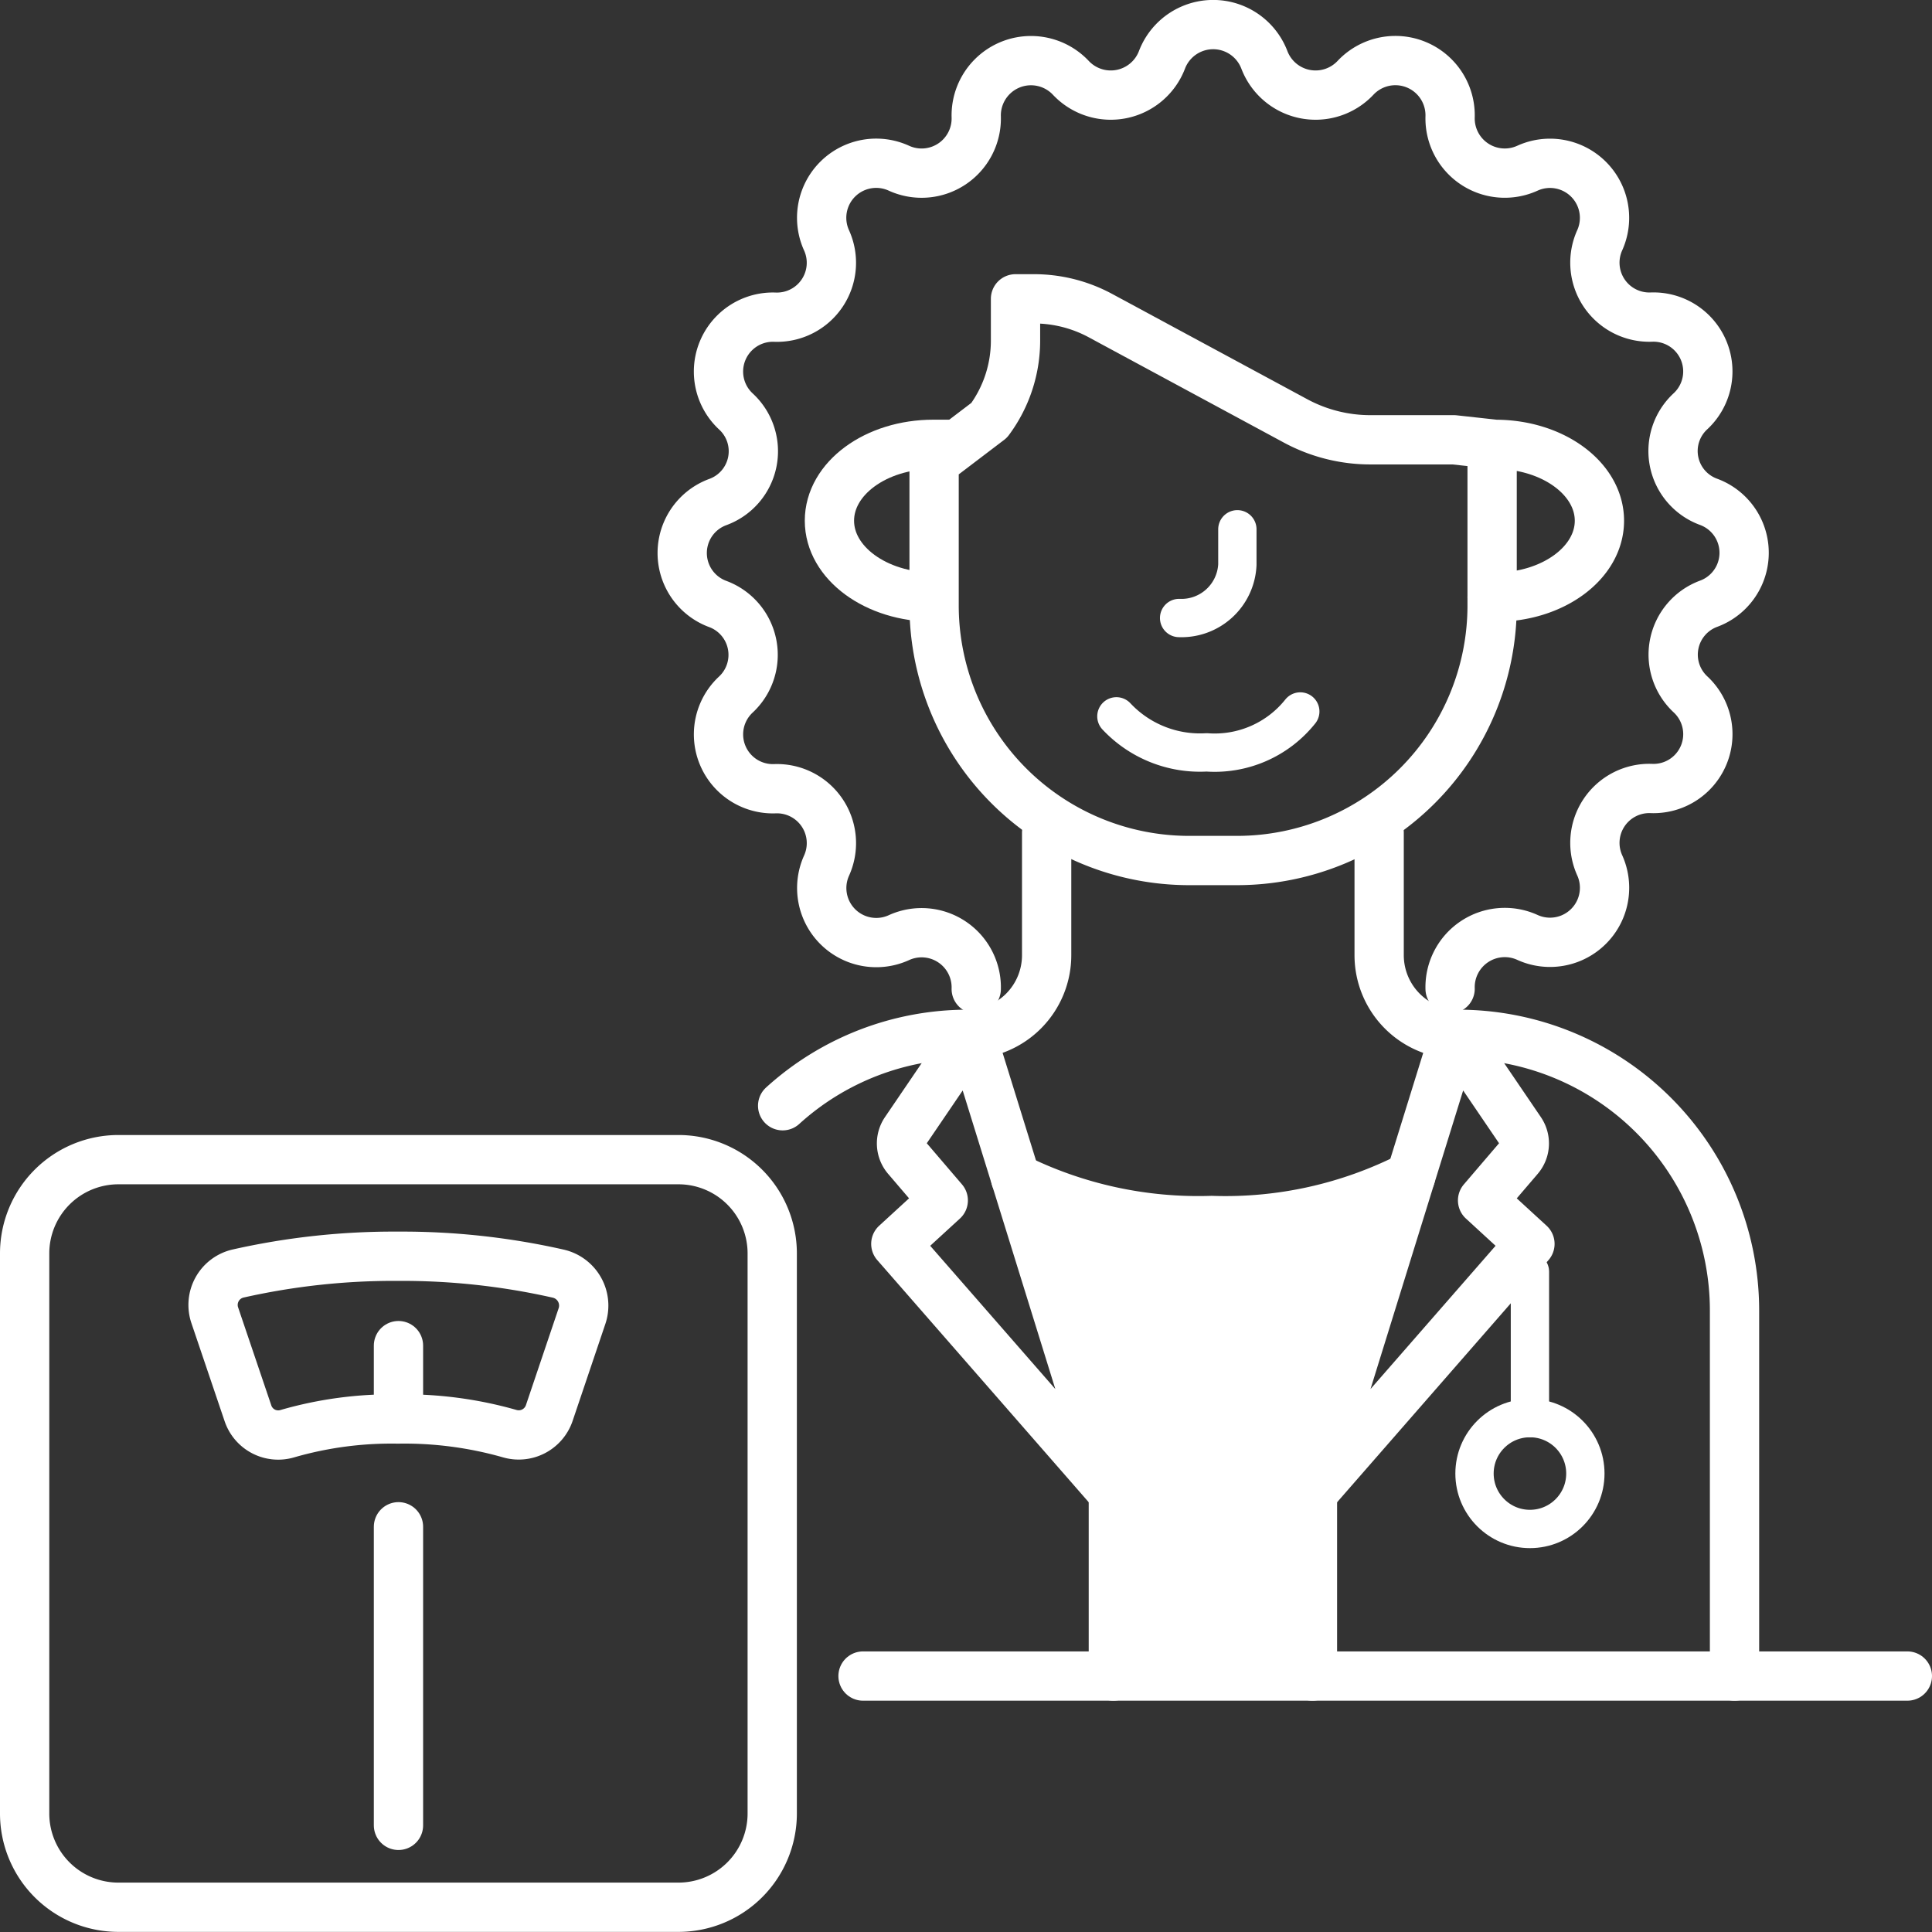 <svg xmlns="http://www.w3.org/2000/svg" width="50.022" height="50.022" viewBox="0 0 50.022 50.022">
  <rect x="0" y="0" width="50.022" height="50.022" fill="#333333" stroke="none"/>
  <g id="icon-nutritionist" transform="translate(0.011 0.011)">
    <rect id="grid-50x50" width="50" height="50" fill="#ffb919" opacity="0"/>
    <g id="icon" transform="translate(0 0)">
      <path id="Path_576" data-name="Path 576" d="M34.433,43.921V39.181l2.543-8.2a10.561,10.561,0,0,1-5.152,1.144,10.663,10.663,0,0,1-5.076-1.1l2.53,8.156v4.739Z" transform="translate(-0.464 -0.537)" fill="#fff"/>
      <path id="Path_577" data-name="Path 577" d="M29.225,39.117,25.54,27.241l-1.7,2.5a.574.574,0,0,0,.039.7l.941,1.1-1.228,1.126Z" transform="translate(-0.409 -0.472)" fill="none" stroke="#fff" stroke-linecap="round" stroke-linejoin="round" stroke-width="1.276"/>
      <path id="Path_578" data-name="Path 578" d="M45.564,43.856V34.393a7.153,7.153,0,0,0-7.152-7.152" transform="translate(-0.666 -0.472)" fill="none" stroke="#fff" stroke-linecap="round" stroke-linejoin="round" stroke-width="1.276"/>
      <line id="Line_43" data-name="Line 43" x2="27.039" transform="translate(22.334 43.384)" fill="none" stroke="#fff" stroke-linecap="round" stroke-linejoin="round" stroke-width="1.276"/>
      <path id="Path_579" data-name="Path 579" d="M25.481,27.149A2.049,2.049,0,0,0,27.53,25.1V21.931" transform="translate(-0.442 -0.38)" fill="none" stroke="#fff" stroke-linecap="round" stroke-linejoin="round" stroke-width="1.276"/>
      <path id="Path_580" data-name="Path 580" d="M34.569,39.117l3.685-11.876,1.7,2.5a.574.574,0,0,1-.039.7l-.941,1.1L40.2,32.667Z" transform="translate(-0.599 -0.472)" fill="none" stroke="#fff" stroke-linecap="round" stroke-linejoin="round" stroke-width="1.276"/>
      <path id="Path_581" data-name="Path 581" d="M38.376,27.149A2.049,2.049,0,0,1,36.327,25.1V21.931" transform="translate(-0.63 -0.38)" fill="none" stroke="#fff" stroke-linecap="round" stroke-linejoin="round" stroke-width="1.276"/>
      <path id="Path_582" data-name="Path 582" d="M26.748,31.026a10.666,10.666,0,0,0,5.076,1.1,10.556,10.556,0,0,0,5.153-1.145" transform="translate(-0.464 -0.537)" fill="none" stroke="#fff" stroke-linecap="round" stroke-linejoin="round" stroke-width="1.276"/>
      <line id="Line_44" data-name="Line 44" y1="4.739" transform="translate(33.97 38.645)" fill="none" stroke="#fff" stroke-linecap="round" stroke-linejoin="round" stroke-width="1.276"/>
      <line id="Line_45" data-name="Line 45" y2="4.739" transform="translate(28.815 38.645)" fill="none" stroke="#fff" stroke-linecap="round" stroke-linejoin="round" stroke-width="1.276"/>
      <path id="Path_583" data-name="Path 583" d="M24.536,15.652c-1.488,0-2.693-.885-2.693-1.978s1.2-1.978,2.693-1.978h.532" transform="translate(-0.379 -0.203)" fill="none" stroke="#fff" stroke-linecap="round" stroke-linejoin="round" stroke-width="1.276"/>
      <path id="Path_584" data-name="Path 584" d="M39.048,11.631V15.8a6.605,6.605,0,0,1-6.6,6.605H31.207A6.605,6.605,0,0,1,24.6,15.8V12.091l1.426-1.084a3.464,3.464,0,0,0,.682-2.065V7.862h.478a3.624,3.624,0,0,1,1.72.434l5.057,2.729a4.076,4.076,0,0,0,1.931.487h2.165l1.074.118c1.488,0,2.693.885,2.693,1.978s-1.206,1.978-2.693,1.978h-.086" transform="translate(-0.426 -0.136)" fill="none" stroke="#fff" stroke-linecap="round" stroke-linejoin="round" stroke-width="1.276"/>
      <path id="Path_585" data-name="Path 585" d="M32.564,13.934v.915a1.449,1.449,0,0,1-1.508,1.382" transform="translate(-0.538 -0.241)" fill="none" stroke="#fff" stroke-linecap="round" stroke-linejoin="round" stroke-width="0.992"/>
      <path id="Path_586" data-name="Path 586" d="M34.165,18.735a2.836,2.836,0,0,1-2.423,1.059,2.967,2.967,0,0,1-2.338-.933" transform="translate(-0.51 -0.325)" fill="none" stroke="#fff" stroke-linecap="round" stroke-linejoin="round" stroke-width="0.992"/>
      <path id="Path_587" data-name="Path 587" d="M37.845,25.6a1.416,1.416,0,0,1,2-1.33,1.412,1.412,0,0,0,1.874-1.865,1.41,1.41,0,0,1,1.337-1.99,1.407,1.407,0,0,0,1.014-2.436,1.405,1.405,0,0,1,.47-2.348,1.406,1.406,0,0,0,0-2.637,1.4,1.4,0,0,1-.47-2.347,1.408,1.408,0,0,0-1.014-2.437,1.41,1.41,0,0,1-1.337-1.99,1.412,1.412,0,0,0-1.874-1.864,1.416,1.416,0,0,1-2-1.33,1.417,1.417,0,0,0-2.45-1.01,1.419,1.419,0,0,1-2.359-.467,1.419,1.419,0,0,0-2.651,0,1.419,1.419,0,0,1-2.359.467,1.418,1.418,0,0,0-2.45,1.01,1.415,1.415,0,0,1-2,1.33A1.412,1.412,0,0,0,21.7,6.222a1.409,1.409,0,0,1-1.336,1.99,1.409,1.409,0,0,0-1.015,2.437A1.4,1.4,0,0,1,18.881,13a1.406,1.406,0,0,0,0,2.637,1.405,1.405,0,0,1,.469,2.348,1.408,1.408,0,0,0,1.015,2.436,1.41,1.41,0,0,1,1.336,1.99,1.412,1.412,0,0,0,1.875,1.865,1.415,1.415,0,0,1,2,1.33" transform="translate(-0.311 -0.011)" fill="none" stroke="#fff" stroke-linecap="round" stroke-linejoin="round" stroke-width="1.276"/>
      <circle id="Ellipse_9" data-name="Ellipse 9" cx="1.435" cy="1.435" r="1.435" transform="translate(38.166 36.706)" fill="none" stroke="#fff" stroke-linecap="round" stroke-linejoin="round" stroke-width="0.992"/>
      <line id="Line_46" data-name="Line 46" y1="3.792" transform="translate(39.601 32.914)" fill="none" stroke="#fff" stroke-linecap="round" stroke-linejoin="round" stroke-width="0.992"/>
      <path id="Path_588" data-name="Path 588" d="M25.4,27.241A7.114,7.114,0,0,0,20.61,29.09" transform="translate(-0.357 -0.472)" fill="none" stroke="#fff" stroke-linecap="round" stroke-linejoin="round" stroke-width="1.276"/>
      <path id="Rectangle_255" data-name="Rectangle 255" d="M2.428,0h14.5a2.428,2.428,0,0,1,2.428,2.428v14.5a2.428,2.428,0,0,1-2.428,2.428H2.427A2.427,2.427,0,0,1,0,16.932V2.428A2.428,2.428,0,0,1,2.428,0Z" transform="translate(0.627 30.014)" fill="none" stroke="#fff" stroke-linecap="round" stroke-linejoin="round" stroke-width="1.276"/>
      <line id="Line_47" data-name="Line 47" y1="7.731" transform="translate(10.306 39.519)" fill="none" stroke="#fff" stroke-linecap="round" stroke-linejoin="round" stroke-width="1.276"/>
      <line id="Line_48" data-name="Line 48" y1="1.614" transform="translate(10.306 34.829)" fill="none" stroke="#fff" stroke-linecap="round" stroke-linejoin="round" stroke-width="1.276"/>
      <path id="Path_589" data-name="Path 589" d="M14.308,37.145a.835.835,0,0,1-1.032.534,9.936,9.936,0,0,0-2.891-.377,9.692,9.692,0,0,0-2.856.379.826.826,0,0,1-1.023-.527l-.859-2.537a.834.834,0,0,1,.6-1.081,18.324,18.324,0,0,1,4.142-.448,18.3,18.3,0,0,1,4.154.451.848.848,0,0,1,.611,1.1Z" transform="translate(-0.097 -0.573)" fill="none" stroke="#fff" stroke-linecap="round" stroke-linejoin="round" stroke-width="1.276"/>
    </g>
  </g>
</svg>
